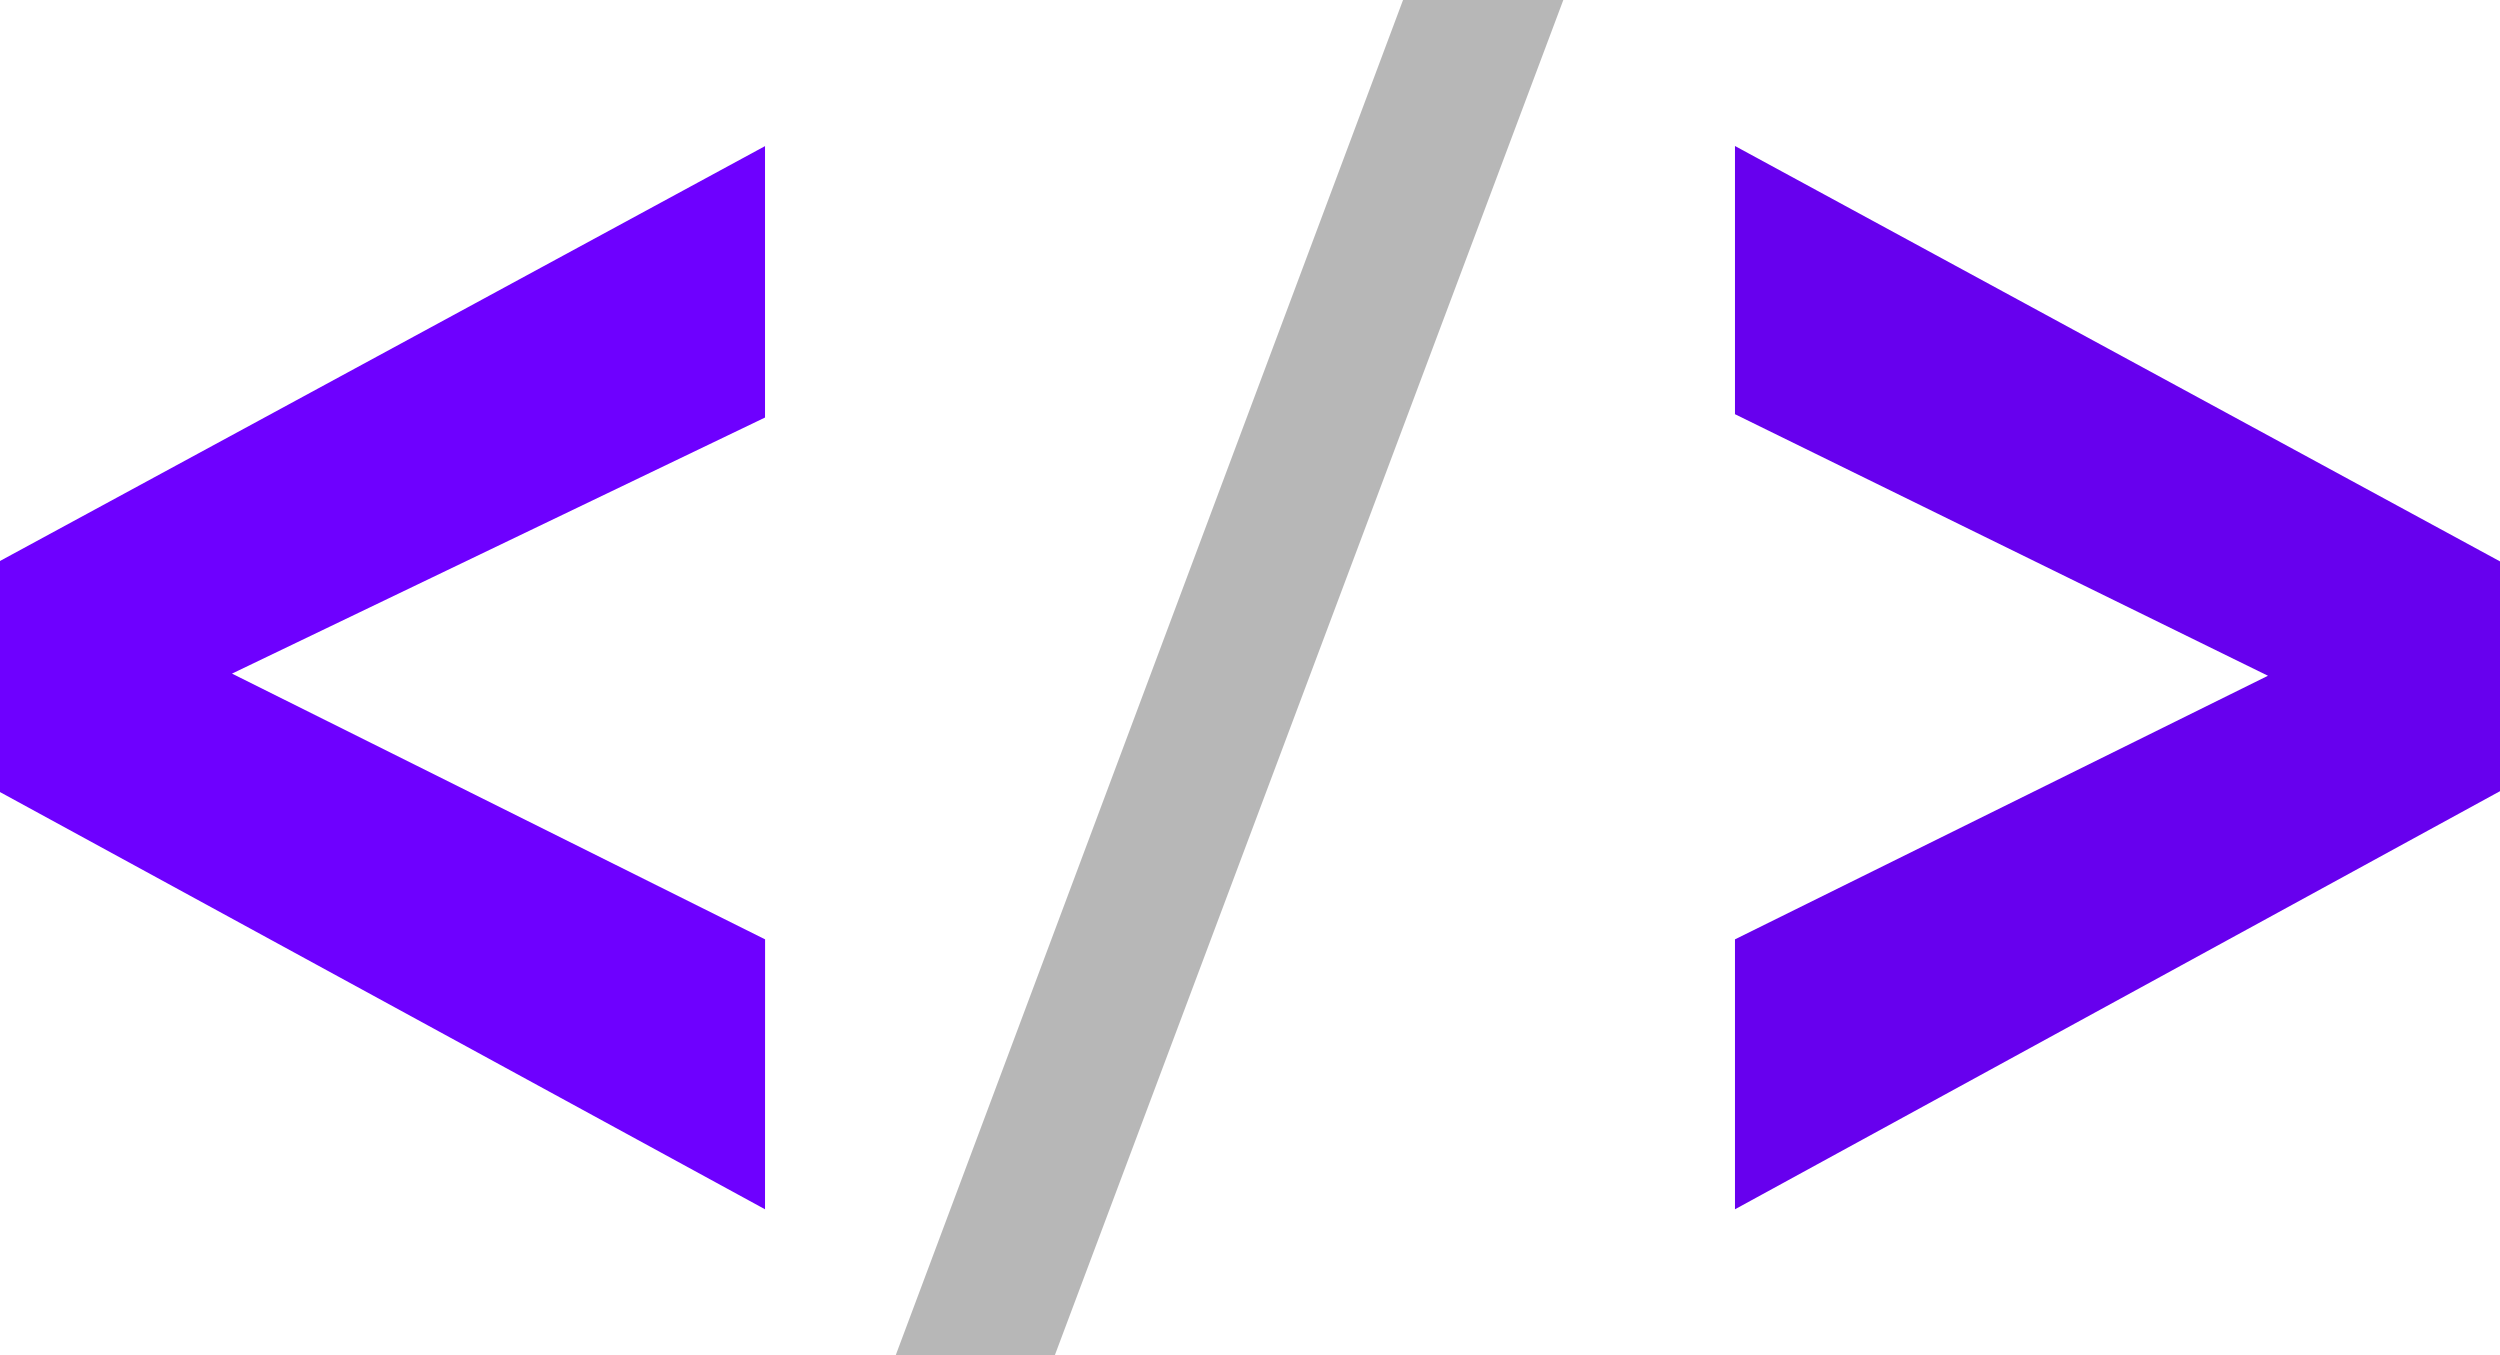 <svg xmlns="http://www.w3.org/2000/svg" width="113.147" height="61.339" viewBox="0 0 113.147 61.339">
  <g id="html-coding" transform="translate(0 -326.245)">
    <g id="Group_15" data-name="Group 15" transform="translate(0 211.165)">
      <path id="Path_14" data-name="Path 14" d="M34.624,192.578,0,173.695V163.236L34.624,144.46v12.284L10.5,168.334l24.127,12.027Z" transform="translate(0 -22.767)" fill="#6e00ff"/>
      <path id="Path_15" data-name="Path 15" d="M180.094,176.419l22.962-61.339h7.254l-23.015,61.339Z" transform="translate(-139.556)" fill="#b7b7b7"/>
      <path id="Path_16" data-name="Path 16" d="M348.843,192.561V180.344l24.122-11.93-24.122-11.838V144.438l34.624,18.8v10.4Z" transform="translate(-270.32 -22.75)" fill="#6700ee"/>
    </g>
  </g>
</svg>
